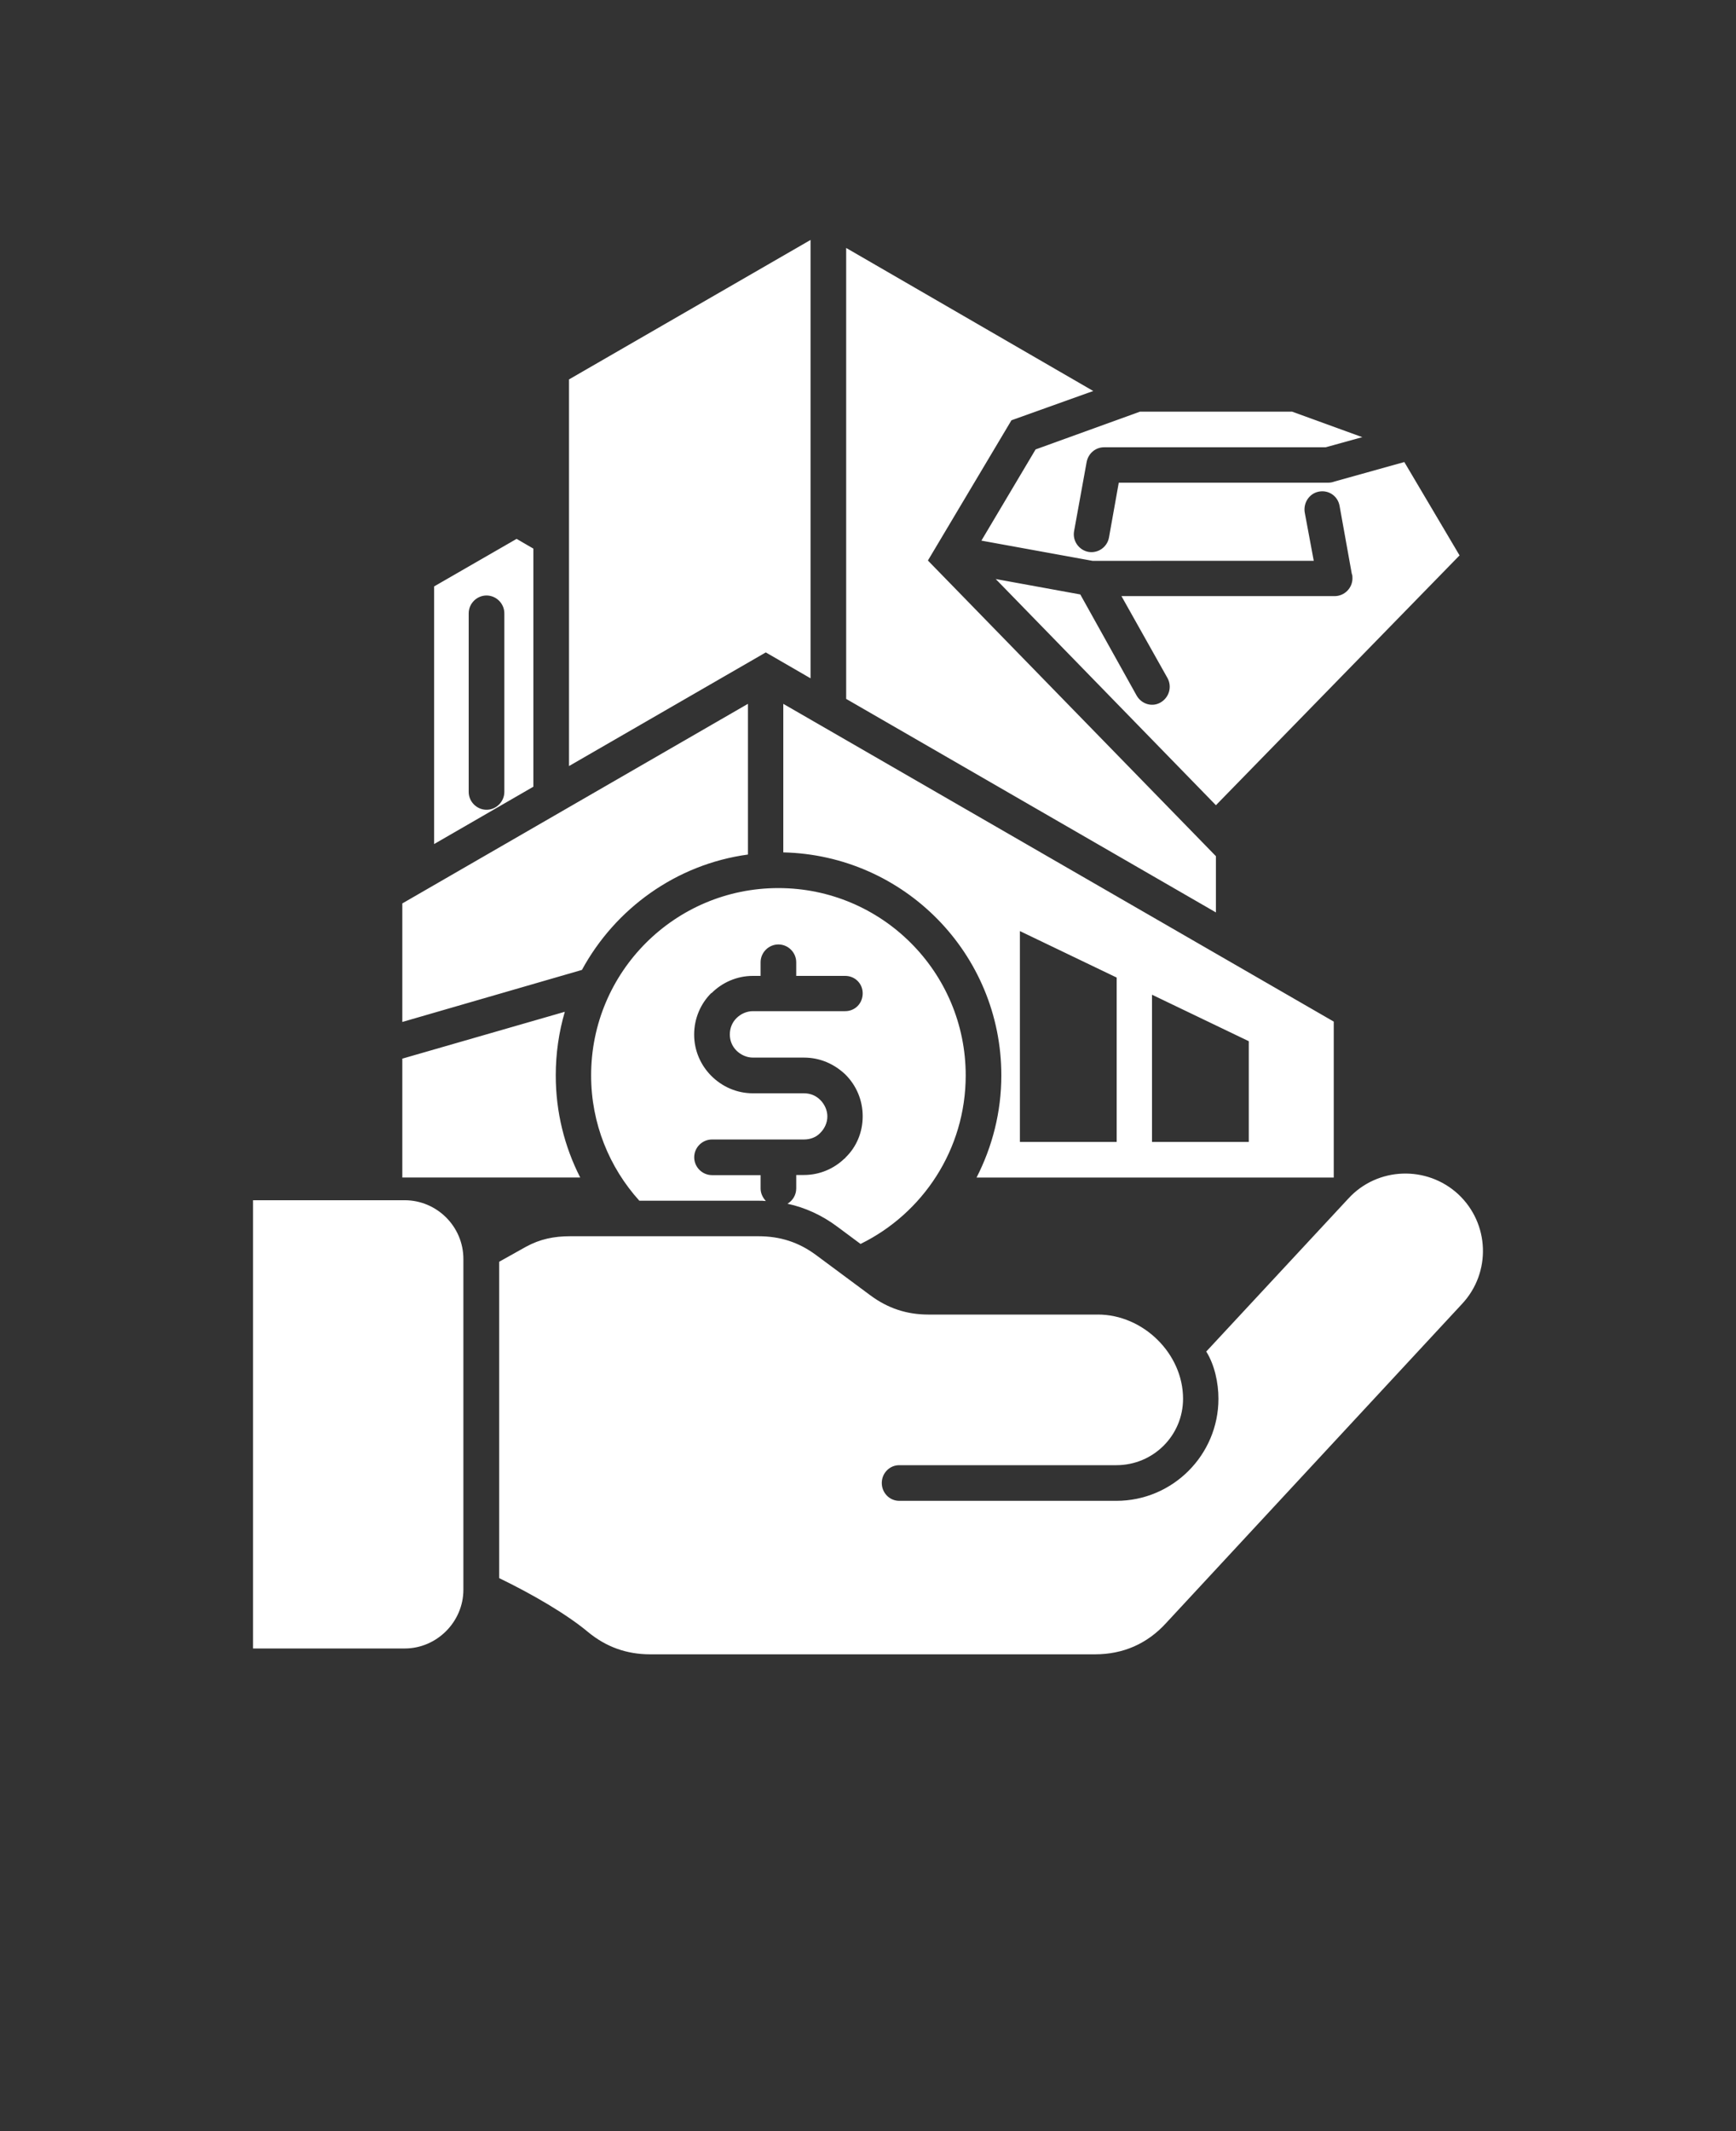 <svg xmlns="http://www.w3.org/2000/svg" version="1.1" viewBox="-5.0 -10.0 110.0 135.0">
 <rect x="-5.0" y="-10.0" width="110.0" height="135.0" fill="#333333" stroke="none"/>
 <path d="m64.562 73.273h-10.738c-1.371 0-2.57-0.398-3.676-1.219l-3.434-2.547c-1.105-0.82-2.281-1.195-3.652-1.195h-11.941c-1.02 0-1.902 0.18-2.789 0.664l-1.703 0.953v20.039c2.106 1.02 4.273 2.281 5.625 3.41 1.152 0.953 2.457 1.418 3.941 1.418h28.191c1.773 0 3.301-0.664 4.496-1.973l18.758-20.223c1.859-1.988 1.75-5.094-0.242-6.953-1.992-1.836-5.117-1.727-6.953 0.27l-9.012 9.699c0.531 0.844 0.773 1.992 0.773 2.988 0 3.566-2.902 6.469-6.469 6.469h-13.758c-0.617 0-1.105-0.512-1.105-1.129 0-0.621 0.488-1.129 1.105-1.129h13.754c2.348 0 4.231-1.883 4.231-4.211 0-2.852-2.523-5.332-5.402-5.332zm-20.242-27.016c6.555 0 11.871 5.312 11.871 11.867 0 4.691-2.723 8.746-6.664 10.676l-1.461-1.086c-0.977-0.73-2.039-1.219-3.168-1.461 0.332-0.199 0.555-0.555 0.555-0.977v-0.844h0.488c0.996 0 1.902-0.398 2.57-1.043 0.023 0 0.043-0.02 0.066-0.066 0.688-0.66 1.086-1.594 1.086-2.609 0-1.02-0.398-1.945-1.086-2.637-0.688-0.66-1.594-1.082-2.637-1.082h-3.234c-0.398 0-0.773-0.18-1.039-0.441-0.266-0.266-0.422-0.621-0.422-1.02 0-0.422 0.156-0.773 0.422-1.039s0.645-0.441 1.039-0.441h5.848c0.621 0 1.109-0.488 1.109-1.129 0-0.621-0.488-1.105-1.109-1.105h-3.102v-0.863c0-0.617-0.508-1.129-1.129-1.129-0.621 0-1.129 0.512-1.129 1.129v0.863h-0.488c-1.02 0-1.949 0.422-2.613 1.086h-0.023c-0.664 0.66-1.086 1.594-1.086 2.633 0 1.02 0.422 1.949 1.086 2.613h0.023-0.023c0.688 0.688 1.617 1.105 2.637 1.105h3.234c0.422 0 0.773 0.156 1.039 0.426 0.266 0.266 0.445 0.645 0.445 1.039 0 0.398-0.176 0.773-0.445 1.039l-0.043 0.043c-0.242 0.242-0.598 0.379-0.996 0.379h-5.824c-0.621 0-1.129 0.508-1.129 1.129 0 0.617 0.508 1.129 1.129 1.129h3.078v0.844c0 0.309 0.133 0.574 0.332 0.797-0.156-0.02-0.309-0.02-0.465-0.02h-7.551c-1.902-2.106-3.055-4.894-3.055-7.93-0.008-6.562 5.309-11.875 11.863-11.875zm-15.523-21.504-1.062-0.617-5.227 3.012v16.32l6.289-3.633zm-4.098 4.098c0-0.617 0.512-1.129 1.129-1.129s1.129 0.512 1.129 1.129v11.316c0 0.617-0.512 1.129-1.129 1.129s-1.129-0.512-1.129-1.129zm-4.207 35.742v-7.531l10.297-2.969c-0.375 1.285-0.574 2.637-0.574 4.031 0 2.324 0.555 4.516 1.551 6.469zm0-9.855v-7.508l21.902-12.645v9.547c-4.562 0.621-8.414 3.434-10.52 7.309zm24.141-20.152 34.879 20.129v9.879h-22.633c0.996-1.949 1.57-4.144 1.57-6.469 0-7.711-6.156-13.953-13.816-14.129zm21.125 27.75v-10.41l-6.133-2.945v13.355zm8.371 0v-6.379l-6.133-2.945v9.324zm-43.074-23.809v-24.492l15.305-8.836v27.77l-2.836-1.641zm17.562-4.254v-28.566l15.656 9.062-5.184 1.855-5.293 8.883 18.25 18.73v3.562zm-13.266 1.488c-0.555 0.309-1.238 0.133-1.551-0.398-0.309-0.531-0.109-1.219 0.422-1.527l1.508-0.887c0.555-0.312 1.238-0.133 1.551 0.422 0.309 0.527 0.109 1.219-0.422 1.523zm7.816-4.519c-0.531 0.312-1.219 0.133-1.527-0.398-0.312-0.531-0.133-1.219 0.398-1.527l1.527-0.887c0.531-0.309 1.219-0.133 1.527 0.422 0.309 0.531 0.133 1.219-0.422 1.527zm-7.816 0.066c-0.555 0.312-1.238 0.133-1.551-0.422-0.309-0.531-0.109-1.219 0.422-1.527l1.508-0.863c0.555-0.312 1.238-0.133 1.551 0.398 0.309 0.531 0.109 1.219-0.422 1.527zm7.816-4.519c-0.531 0.312-1.219 0.133-1.527-0.422-0.312-0.531-0.133-1.219 0.398-1.527l1.527-0.863c0.531-0.309 1.219-0.133 1.527 0.398s0.133 1.219-0.422 1.527zm-7.816 0.047c-0.555 0.309-1.238 0.133-1.551-0.398-0.309-0.531-0.109-1.219 0.422-1.527l1.508-0.887c0.555-0.312 1.238-0.133 1.551 0.398 0.309 0.555 0.109 1.238-0.422 1.551zm7.816-4.519c-0.531 0.312-1.219 0.133-1.527-0.395-0.312-0.531-0.133-1.219 0.398-1.527l1.527-0.887c0.531-0.312 1.219-0.133 1.527 0.422 0.309 0.531 0.133 1.219-0.422 1.527zm-7.816 0.066c-0.555 0.312-1.238 0.137-1.551-0.422-0.309-0.531-0.109-1.219 0.422-1.527l1.508-0.891c0.555-0.309 1.238-0.105 1.551 0.422 0.309 0.531 0.109 1.219-0.422 1.527zm7.816-4.519c-0.531 0.312-1.219 0.133-1.527-0.422-0.312-0.531-0.133-1.219 0.398-1.527l1.527-0.863c0.531-0.309 1.219-0.133 1.527 0.398 0.309 0.527 0.133 1.219-0.422 1.527zm-7.816 0.047c-0.555 0.312-1.238 0.133-1.551-0.398-0.309-0.531-0.109-1.219 0.422-1.551l1.508-0.859c0.555-0.312 1.238-0.137 1.551 0.395 0.309 0.555 0.109 1.238-0.422 1.551zm7.816-4.516c-0.531 0.309-1.219 0.133-1.527-0.398-0.312-0.551-0.133-1.238 0.398-1.523l1.527-0.887c0.531-0.312 1.219-0.133 1.527 0.422 0.309 0.531 0.109 1.219-0.422 1.527zm28.879 27.613-13.953-14.328 5.359 0.977 3.566 6.398c0.312 0.555 0.996 0.754 1.527 0.441s0.73-0.977 0.441-1.527l-2.926-5.207h13.508c0.621 0 1.129-0.508 1.129-1.129 0-0.09 0-0.199-0.043-0.289l-0.773-4.297c-0.109-0.621-0.688-1.02-1.305-0.906-0.598 0.109-0.996 0.688-0.906 1.305l0.574 3.078-14.016 0.004-7.043-1.281 3.434-5.777 6.621-2.394h9.633l4.449 1.617-2.324 0.641h-14.039c-0.531 0-0.996 0.375-1.105 0.93l-0.797 4.387c-0.109 0.617 0.309 1.195 0.906 1.309 0.621 0.109 1.195-0.312 1.305-0.906l0.621-3.477h13.266c0.133 0 0.266-0.023 0.379-0.066l4.449-1.242 3.5 5.914zm-61.012 25.023h9.609c2.035 0 3.719 1.66 3.719 3.723v20.949c0 2.035-1.684 3.723-3.719 3.723h-9.609z" fill="#ffffff" /></svg>